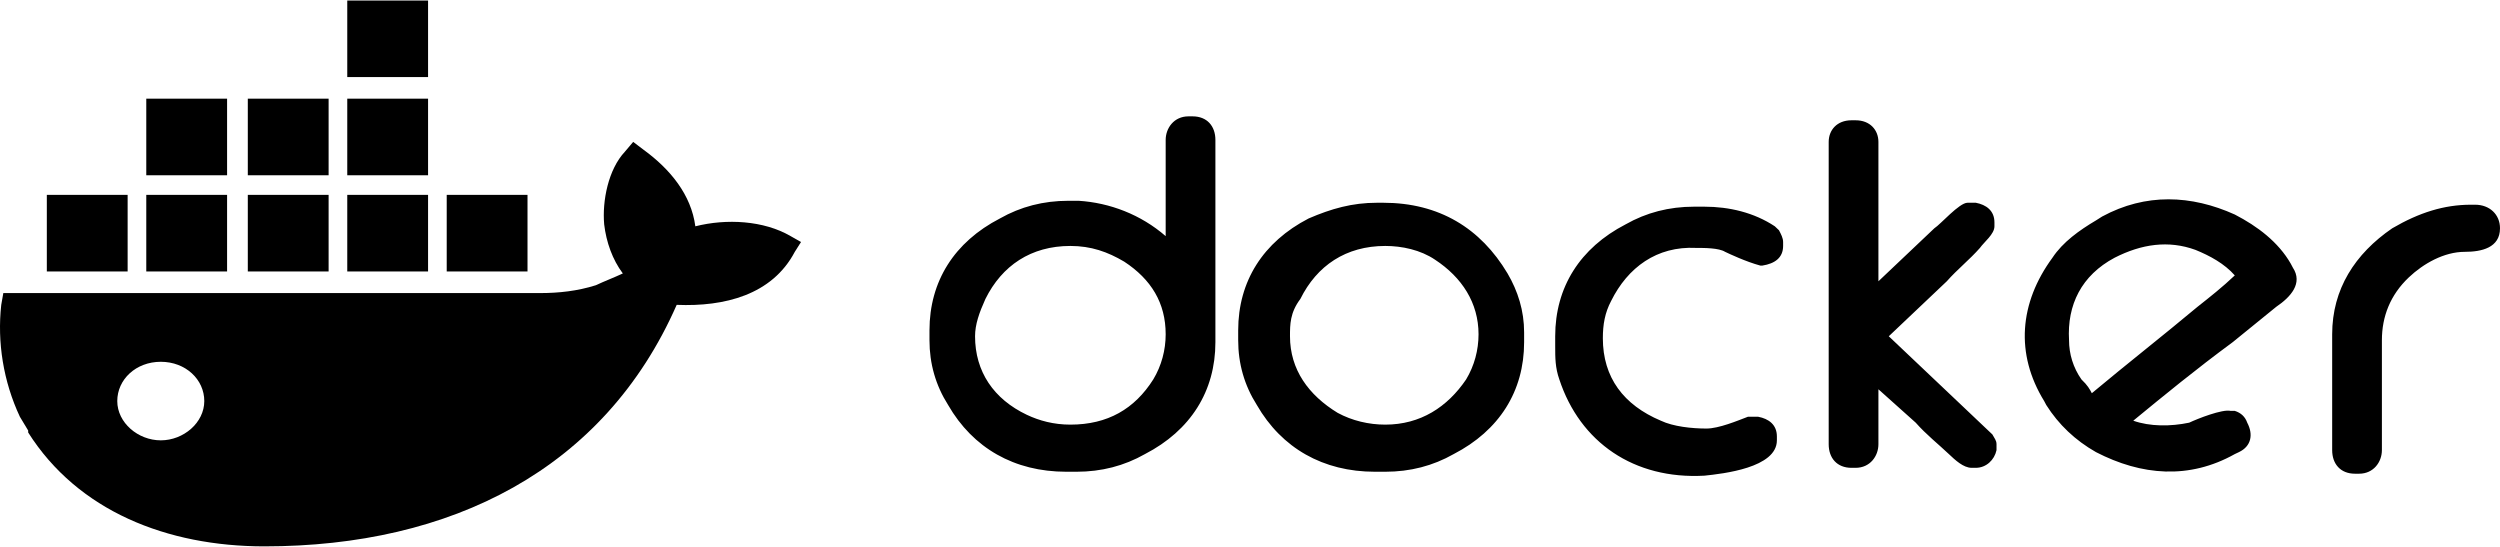 <svg width="160" height="35" viewBox="0 0 229 50" fill="black" xmlns="http://www.w3.org/2000/svg">
<path d="M14.728 40.288C12.64 40.288 10.742 38.669 10.742 36.691C10.742 34.712 12.45 33.093 14.728 33.093C17.005 33.093 18.713 34.712 18.713 36.691C18.713 38.669 16.815 40.288 14.728 40.288ZM63.693 20.683C63.314 17.806 61.416 15.468 58.949 13.669L58 12.95L57.24 13.849C55.722 15.468 55.153 18.345 55.343 20.504C55.532 22.122 56.102 23.741 57.051 25C56.291 25.36 55.343 25.719 54.583 26.079C52.875 26.619 51.167 26.799 49.459 26.799H0.304L0.114 27.878C-0.266 31.295 0.304 34.892 1.822 38.13L2.581 39.389V39.568C7.136 46.763 15.297 50 24.217 50C41.298 50 55.343 42.986 61.985 27.878C66.35 28.058 70.716 26.978 72.803 23.022L73.373 22.122L72.424 21.583C69.956 20.144 66.54 19.964 63.693 20.683V20.683ZM39.211 17.806H31.809V24.82H39.211V17.806ZM39.211 8.993H31.809V16.007H39.211V8.993ZM39.211 0H31.809V7.014H39.211V0ZM48.32 17.806H40.919V24.82H48.32V17.806ZM20.801 17.806H13.399V24.82H20.801V17.806ZM30.101 17.806H22.699V24.82H30.101V17.806ZM11.691 17.806H4.289V24.82H11.691V17.806ZM30.101 8.993H22.699V16.007H30.101V8.993ZM20.801 8.993H13.399V16.007H20.801V8.993Z" />
<path d="M191.611 35.971C194.838 33.273 198.064 30.755 201.291 28.057C202.429 27.158 203.568 26.259 204.707 25.18C203.758 24.101 202.429 23.381 201.101 22.841C198.634 21.942 196.166 22.302 193.699 23.561C190.663 25.18 189.334 27.878 189.524 31.115C189.524 32.374 189.903 33.633 190.663 34.712C191.232 35.252 191.422 35.611 191.611 35.971V35.971ZM195.407 38.489C196.926 39.029 198.823 39.029 200.532 38.669C201.291 38.309 203.568 37.41 204.327 37.59H204.707C205.276 37.77 205.656 38.129 205.846 38.669C206.415 39.748 206.225 40.827 205.086 41.367L204.707 41.547C200.532 43.885 196.166 43.525 191.991 41.367C190.093 40.288 188.575 38.849 187.436 37.05L187.246 36.691C184.589 32.374 184.969 27.698 188.005 23.561C188.954 22.122 190.473 21.043 191.991 20.144L192.56 19.784C196.546 17.626 200.721 17.806 204.707 19.604C206.795 20.683 208.692 22.122 209.831 24.101L210.021 24.46C210.97 25.899 209.831 27.158 208.503 28.057L204.517 31.295C201.101 33.813 198.254 36.151 195.407 38.489V38.489ZM226.343 18.705H226.722C228.051 18.705 229 19.604 229 20.863C229 22.662 227.292 23.021 225.774 23.021C223.876 23.021 221.978 24.101 220.649 25.36C218.941 26.978 218.182 28.957 218.182 31.115V41.187C218.182 42.266 217.423 43.345 216.094 43.345H215.715C214.386 43.345 213.627 42.446 213.627 41.187V30.575C213.627 26.439 215.715 23.201 219.131 20.863C221.598 19.424 223.876 18.705 226.343 18.705V18.705ZM172.063 25.719L177.187 20.863C177.757 20.503 179.465 18.525 180.224 18.525H180.983C181.932 18.705 182.691 19.244 182.691 20.324V20.683C182.691 21.403 181.742 22.122 181.363 22.662C180.414 23.741 179.275 24.64 178.326 25.719L173.012 30.755L179.845 37.23L181.742 39.029L182.502 39.748C182.691 40.108 182.881 40.288 182.881 40.647V41.187C182.691 42.086 181.932 42.806 180.983 42.806H180.604C179.845 42.806 179.085 42.086 178.516 41.547C177.567 40.647 176.428 39.748 175.479 38.669L172.063 35.611V40.647C172.063 41.726 171.304 42.806 169.975 42.806H169.596C168.267 42.806 167.508 41.906 167.508 40.647V12.95C167.508 11.87 168.267 10.971 169.596 10.971H169.975C171.304 10.971 172.063 11.87 172.063 12.95V25.719ZM158.019 23.021C157.449 22.662 156.121 22.662 155.362 22.662C151.756 22.482 149.099 24.46 147.58 27.518C147.011 28.597 146.821 29.676 146.821 30.935C146.821 34.532 148.719 37.05 152.135 38.489C153.274 39.029 154.982 39.208 156.311 39.208C157.449 39.208 159.157 38.489 160.106 38.129H161.055C162.004 38.309 162.763 38.849 162.763 39.928V40.288C162.763 42.806 157.829 43.345 156.121 43.525C149.668 43.885 144.733 40.467 142.836 34.712C142.456 33.633 142.456 32.734 142.456 31.654V30.755C142.456 26.259 144.733 22.662 148.909 20.503C150.807 19.424 152.894 18.885 155.172 18.885H156.121C158.398 18.885 160.676 19.424 162.574 20.683L162.763 20.863L162.953 21.043C163.143 21.403 163.333 21.762 163.333 22.122V22.482C163.333 23.561 162.574 24.101 161.435 24.28H161.245C159.917 23.921 158.398 23.201 158.019 23.021V23.021ZM118.163 30.755C118.163 33.813 119.871 36.151 122.528 37.77C123.857 38.489 125.375 38.849 126.893 38.849C130.12 38.849 132.587 37.23 134.295 34.712C135.054 33.453 135.434 32.014 135.434 30.575C135.434 27.698 133.915 25.36 131.448 23.741C130.12 22.841 128.412 22.482 126.893 22.482C123.287 22.482 120.63 24.28 119.112 27.338C118.163 28.597 118.163 29.676 118.163 30.755V30.755ZM126.134 18.525H126.704C131.828 18.525 135.624 20.863 138.091 25C139.04 26.619 139.609 28.417 139.609 30.395V31.295C139.609 35.791 137.332 39.388 133.156 41.547C131.258 42.626 129.171 43.165 126.893 43.165H125.944C121.2 43.165 117.404 41.007 115.126 37.05C113.988 35.252 113.418 33.273 113.418 31.115V30.216C113.418 25.719 115.696 22.122 119.871 19.964C121.959 19.065 123.857 18.525 126.134 18.525V18.525ZM89.315 30.755C89.315 33.993 91.023 36.511 94.06 37.95C95.198 38.489 96.527 38.849 98.045 38.849C101.462 38.849 103.929 37.41 105.637 34.712C106.396 33.453 106.776 32.014 106.776 30.575C106.776 27.698 105.447 25.539 102.98 23.921C101.462 23.021 99.943 22.482 98.045 22.482C94.439 22.482 91.782 24.28 90.264 27.338C89.695 28.597 89.315 29.676 89.315 30.755V30.755ZM106.776 21.583V12.77C106.776 11.691 107.535 10.611 108.863 10.611H109.243C110.571 10.611 111.331 11.511 111.331 12.77V31.295C111.331 35.791 109.053 39.388 104.878 41.547C102.98 42.626 100.892 43.165 98.615 43.165H97.666C92.921 43.165 89.125 41.007 86.848 37.05C85.709 35.252 85.14 33.273 85.14 31.115V30.216C85.14 25.719 87.417 22.122 91.593 19.964C93.49 18.885 95.578 18.345 97.856 18.345H98.805C101.651 18.525 104.498 19.604 106.776 21.583V21.583Z" />
</svg>
